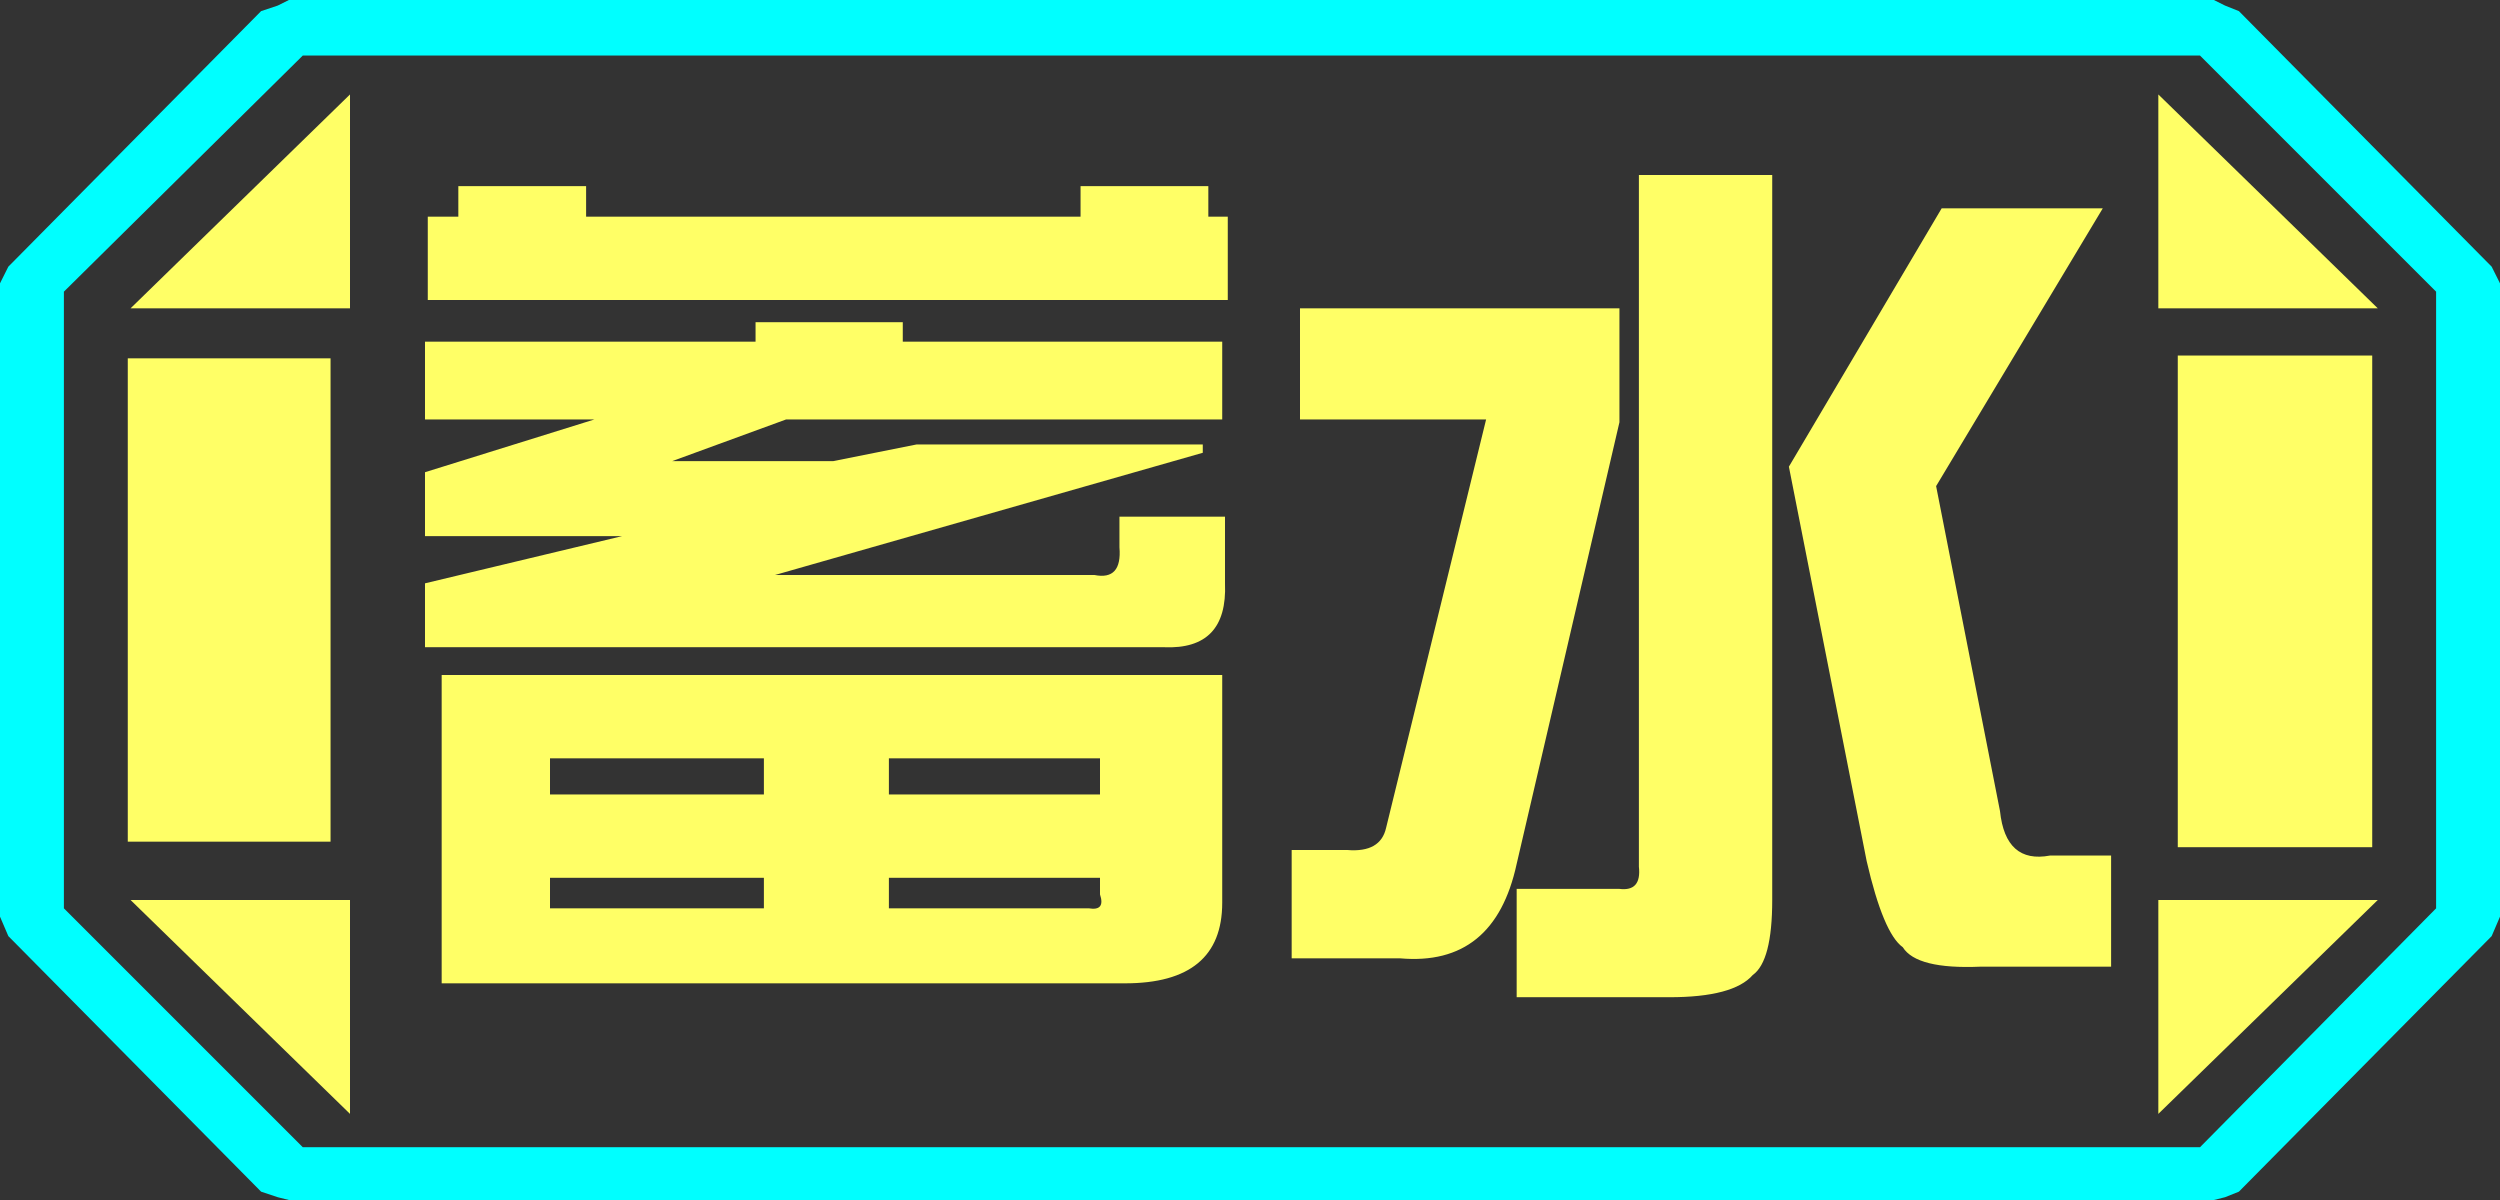 <?xml version="1.0" encoding="UTF-8" standalone="no"?>
<svg xmlns:ffdec="https://www.free-decompiler.com/flash" xmlns:xlink="http://www.w3.org/1999/xlink" ffdec:objectType="frame" height="21.6px" width="45.0px" xmlns="http://www.w3.org/2000/svg">
  <rect width="100%" height="100%" fill="#333333" stroke="none"/>
  <g transform="matrix(1.0, 0.0, 0.0, 1.0, 0.0, 0.0)">
    <use ffdec:characterId="1" height="21.6" transform="matrix(1.0, 0.0, 0.0, 1.0, 0.0, 0.0)" width="45.0" xlink:href="#shape0"/>
  </g>
  <defs>
    <g id="shape0" transform="matrix(1.0, 0.0, 0.0, 1.0, 0.0, 0.0)">
      <path d="M38.85 20.05 L38.85 16.2 42.8 16.2 38.85 20.05 M42.7 6.4 L42.7 15.25 39.2 15.25 39.2 6.4 42.7 6.4 M38.85 1.7 L42.8 5.55 38.85 5.55 38.85 1.7 M6.3 1.7 L6.3 5.55 2.35 5.55 6.3 1.7 M5.95 6.45 L5.95 15.15 2.3 15.15 2.3 6.45 5.95 6.45 M2.35 16.2 L6.3 16.2 6.3 20.05 2.35 16.2" fill="#ffff66" fill-rule="evenodd" stroke="none"/>
      <path d="M43.85 16.35 L39.6 20.65 5.45 20.65 1.15 16.35 1.15 5.25 5.45 1.0 39.6 1.0 43.85 5.25 43.85 16.35 M42.7 6.4 L39.2 6.4 39.2 15.25 42.7 15.25 42.7 6.4 M38.85 20.05 L42.8 16.2 38.85 16.2 38.85 20.05 M38.85 1.7 L38.85 5.55 42.8 5.55 38.85 1.7 M6.3 1.7 L2.35 5.55 6.3 5.55 6.3 1.7 M2.35 16.2 L6.3 20.05 6.3 16.2 2.35 16.2 M5.95 6.45 L2.3 6.45 2.3 15.15 5.95 15.15 5.95 6.45" fill="#ffff66" fill-opacity="0.0" fill-rule="evenodd" stroke="none"/>
      <path d="M44.85 4.8 L45.0 5.1 45.0 16.5 44.85 16.85 40.3 21.45 40.05 21.55 39.85 21.6 5.2 21.6 5.0 21.55 4.7 21.45 0.15 16.85 0.0 16.5 0.0 5.1 0.15 4.8 4.7 0.2 5.0 0.1 5.2 0.0 39.85 0.0 40.05 0.1 40.3 0.2 44.85 4.8 M43.85 16.35 L43.85 5.25 39.6 1.0 5.45 1.0 1.15 5.25 1.15 16.35 5.45 20.65 39.6 20.65 43.85 16.35" fill="#00ffff" fill-rule="evenodd" stroke="none"/>
      <path d="M37.85 3.75 L34.85 8.75 36.0 14.6 Q36.1 15.55 36.9 15.4 L38.0 15.4 38.0 17.4 35.65 17.4 Q34.5 17.45 34.25 17.05 33.9 16.8 33.6 15.5 L32.2 8.4 34.95 3.75 37.85 3.75 M22.1 3.9 L22.1 5.4 7.7 5.4 7.7 3.9 8.25 3.9 8.25 3.35 10.55 3.35 10.55 3.9 19.45 3.9 19.45 3.35 21.75 3.35 21.75 3.9 22.1 3.9 M21.65 8.15 L13.95 10.35 19.7 10.35 Q20.2 10.45 20.15 9.85 L20.15 9.3 22.05 9.3 22.05 10.5 Q22.1 11.7 20.95 11.65 L7.65 11.65 7.65 10.5 11.2 9.65 7.65 9.65 7.65 8.5 10.7 7.55 7.65 7.55 7.65 6.15 13.6 6.15 13.6 5.8 16.25 5.8 16.25 6.15 22.0 6.15 22.0 7.55 14.15 7.55 12.1 8.3 15.0 8.3 16.5 8.0 21.65 8.0 21.65 8.15 M23.4 7.55 L23.4 5.55 29.15 5.55 29.15 7.6 27.3 15.55 Q26.9 17.4 25.2 17.25 L23.25 17.25 23.25 15.3 24.25 15.3 Q24.85 15.35 24.95 14.9 L26.75 7.55 23.4 7.55 M27.3 16.0 L29.15 16.0 Q29.55 16.05 29.5 15.6 L29.5 3.15 31.9 3.15 31.9 16.2 Q31.9 17.3 31.55 17.55 31.2 17.95 30.05 17.95 L27.3 17.95 27.3 16.0 M20.25 17.7 L7.95 17.7 7.95 12.15 22.0 12.15 22.0 16.25 Q22.0 17.7 20.25 17.7 M9.9 14.3 L13.75 14.3 13.75 13.65 9.9 13.65 9.9 14.3 M9.9 16.35 L13.75 16.35 13.75 15.8 9.9 15.8 9.9 16.35 M19.8 13.65 L16.0 13.65 16.0 14.3 19.8 14.3 19.8 13.65 M16.0 16.35 L19.6 16.35 Q19.9 16.4 19.8 16.1 L19.8 15.8 16.0 15.8 16.0 16.35" fill="#ffff66" fill-rule="evenodd" stroke="none"/>
    </g>
  </defs>
</svg>
